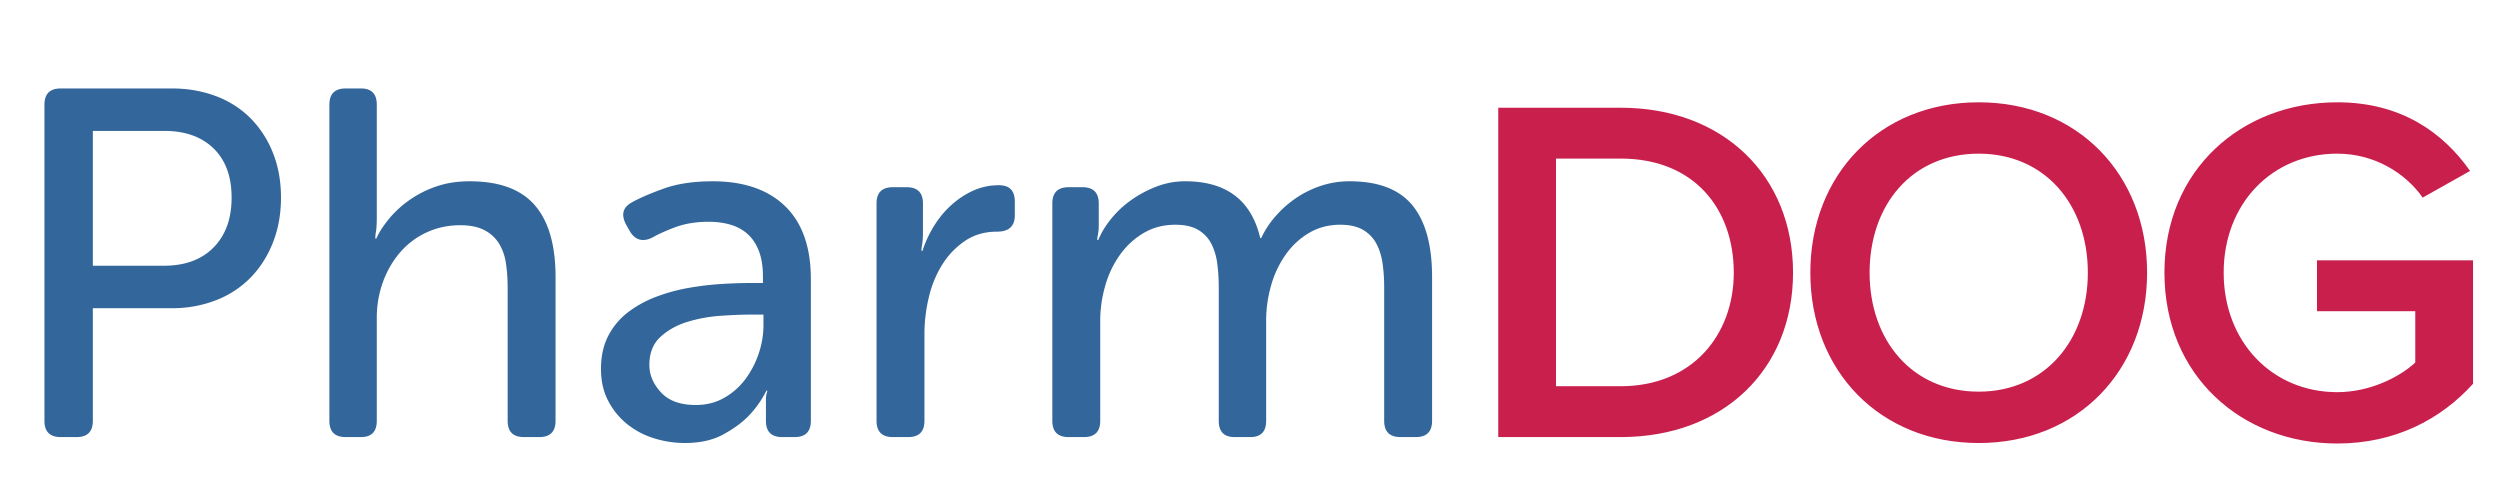 <svg xmlns="http://www.w3.org/2000/svg" viewBox="0 0 162 32">
<path fill="#33669a" d="M2.88 6.787c0-.704.352-1.055 1.056-1.055h7.2c1.024 0 1.973.165 2.848.495a6.256 6.256 0 0 1 2.24 1.424 6.627 6.627 0 0 1 1.456 2.24c.352.875.528 1.846.528 2.912 0 1.067-.176 2.043-.528 2.929s-.838 1.642-1.456 2.271a6.32 6.32 0 0 1-2.24 1.457 7.795 7.795 0 0 1-2.848.511h-5.12v7.297c0 .704-.352 1.055-1.056 1.055H3.936c-.704 0-1.056-.351-1.056-1.055V6.788Zm7.744 10.432c1.365 0 2.437-.394 3.216-1.184.778-.789 1.168-1.866 1.168-3.232 0-1.364-.39-2.426-1.168-3.184-.78-.757-1.84-1.136-3.184-1.136h-4.64v8.736h4.608Zm10.72-10.432c0-.704.352-1.055 1.056-1.055h.991c.683 0 1.025.351 1.025 1.055v7.328c0 .192-.006.374-.016.544a3.37 3.37 0 0 1-.049.416 2.75 2.75 0 0 0-.031.385h.064c.17-.385.432-.795.784-1.233a6.775 6.775 0 0 1 1.296-1.216 6.887 6.887 0 0 1 1.76-.912c.66-.234 1.396-.352 2.207-.352 1.92 0 3.329.518 4.225 1.552.896 1.036 1.344 2.587 1.344 4.656v9.313c0 .704-.352 1.055-1.056 1.055h-.993c-.704 0-1.055-.351-1.055-1.055v-8.609c0-.576-.038-1.109-.112-1.6a3.384 3.384 0 0 0-.448-1.28 2.395 2.395 0 0 0-.945-.864c-.405-.213-.927-.32-1.567-.32-.768 0-1.483.15-2.144.449-.662.298-1.232.72-1.712 1.263s-.86 1.184-1.137 1.92a6.801 6.801 0 0 0-.415 2.416v6.625c0 .704-.342 1.055-1.025 1.055H22.4c-.704 0-1.056-.351-1.056-1.055V6.788Zm17.6 17.12c0-.832.16-1.551.48-2.16a4.534 4.534 0 0 1 1.28-1.52 7.22 7.22 0 0 1 1.808-.992c.671-.256 1.37-.448 2.095-.576s1.435-.213 2.129-.256a30.888 30.888 0 0 1 1.871-.064h.832v-.416c0-.66-.09-1.22-.272-1.68-.18-.458-.431-.826-.752-1.104-.32-.277-.693-.474-1.12-.592s-.885-.176-1.376-.176c-.81 0-1.53.118-2.16.352-.63.235-1.125.46-1.488.672-.618.3-1.098.171-1.44-.384l-.255-.447c-.342-.64-.225-1.12.352-1.44.49-.278 1.178-.577 2.064-.897.884-.32 1.946-.48 3.184-.48 2.026 0 3.594.54 4.703 1.616 1.11 1.078 1.664 2.651 1.664 4.72v9.185c0 .704-.352 1.055-1.055 1.055h-.8c-.705 0-1.056-.351-1.056-1.055V25.89c0-.128.01-.234.031-.32l.064-.256h-.064a6.495 6.495 0 0 1-1.215 1.697c-.428.427-.972.815-1.633 1.168-.66.351-1.471.527-2.431.527a6.643 6.643 0 0 1-2.049-.32 5.206 5.206 0 0 1-1.743-.944 4.7 4.7 0 0 1-1.2-1.504c-.3-.586-.448-1.264-.448-2.032Zm3.135-.256c0 .64.25 1.232.752 1.776.501.544 1.253.816 2.256.816.683 0 1.297-.154 1.84-.464a4.421 4.421 0 0 0 1.377-1.215 5.887 5.887 0 0 0 .863-1.665 5.68 5.68 0 0 0 .305-1.808v-.704h-.833c-.576 0-1.237.027-1.983.08a9.425 9.425 0 0 0-2.144.4c-.684.214-1.26.54-1.728.976-.47.438-.705 1.04-.705 1.808ZM56.8 13.187c0-.704.351-1.056 1.055-1.056h.896c.704 0 1.056.352 1.056 1.056v1.857c0 .17-.005.33-.016.48s-.027.277-.048.383a2.142 2.142 0 0 0-.032.352h.064a7.37 7.37 0 0 1 .72-1.568 6.21 6.21 0 0 1 1.104-1.36 5.57 5.57 0 0 1 1.424-.96 3.987 3.987 0 0 1 1.712-.368c.683 0 1.025.353 1.025 1.056v.896c0 .704-.385 1.056-1.153 1.056-.79 0-1.477.198-2.064.592a5.14 5.14 0 0 0-1.471 1.52 6.937 6.937 0 0 0-.88 2.129 10.19 10.19 0 0 0-.288 2.383v5.633c0 .704-.352 1.055-1.057 1.055h-.992c-.704 0-1.055-.351-1.055-1.055v-14.08Zm11.391 0c0-.704.352-1.056 1.056-1.056h.896c.704 0 1.056.352 1.056 1.056v1.44c0 .214-.021.427-.064.64a1.185 1.185 0 0 0-.032.288h.064c.192-.469.474-.933.848-1.392a6.48 6.48 0 0 1 1.312-1.216 7.444 7.444 0 0 1 1.632-.864 5.125 5.125 0 0 1 1.84-.336c2.667 0 4.288 1.227 4.864 3.68h.064a5.83 5.83 0 0 1 .896-1.376 6.953 6.953 0 0 1 1.312-1.184 6.524 6.524 0 0 1 1.632-.816 5.83 5.83 0 0 1 1.888-.304c1.856 0 3.21.518 4.064 1.552.853 1.036 1.28 2.587 1.28 4.656v9.313c0 .704-.352 1.055-1.056 1.055h-.992c-.704 0-1.056-.351-1.056-1.055v-8.64c0-.577-.037-1.11-.112-1.6s-.214-.918-.416-1.28a2.245 2.245 0 0 0-.864-.865c-.374-.213-.859-.32-1.456-.32-.747 0-1.419.176-2.016.528s-1.104.822-1.52 1.408a6.529 6.529 0 0 0-.944 2 8.235 8.235 0 0 0-.32 2.273v6.496c0 .704-.342 1.055-1.024 1.055h-1.024c-.683 0-1.024-.351-1.024-1.055v-8.64c0-.534-.032-1.046-.096-1.537a3.939 3.939 0 0 0-.384-1.296 2.21 2.21 0 0 0-.848-.896c-.374-.224-.87-.335-1.488-.335-.768 0-1.456.18-2.064.543s-1.12.838-1.536 1.424a6.518 6.518 0 0 0-.944 2 8.122 8.122 0 0 0-.32 2.24v6.497c0 .704-.352 1.055-1.056 1.055h-.992c-.704 0-1.056-.351-1.056-1.055V13.187Z"/>
<path fill="#c91f4d" d="M97.087 28.323V6.981h7.935c6.656 0 11.167 4.416 11.167 10.687s-4.511 10.655-11.167 10.655h-7.935Zm3.743-3.296h4.192c4.64 0 7.327-3.327 7.327-7.359 0-4.127-2.56-7.392-7.327-7.392h-4.192v14.751Zm27.392-18.398c6.399 0 10.91 4.671 10.91 11.039s-4.511 11.04-10.91 11.04-10.912-4.672-10.912-11.04 4.512-11.039 10.912-11.039Zm0 3.328c-4.32 0-7.072 3.295-7.072 7.711 0 4.384 2.752 7.711 7.072 7.711 4.287 0 7.07-3.327 7.07-7.711 0-4.415-2.783-7.711-7.07-7.711Zm23.232-3.328c4.16 0 6.879 1.984 8.607 4.448l-3.072 1.727c-1.12-1.6-3.136-2.847-5.535-2.847-4.224 0-7.36 3.232-7.36 7.711s3.136 7.744 7.36 7.744c2.176 0 4.096-1.024 5.056-1.92v-3.328h-6.369v-3.296h10.112v8c-2.112 2.335-5.087 3.871-8.8 3.871-6.175 0-11.198-4.383-11.198-11.071s5.023-11.039 11.199-11.039Z"/>
</svg>
